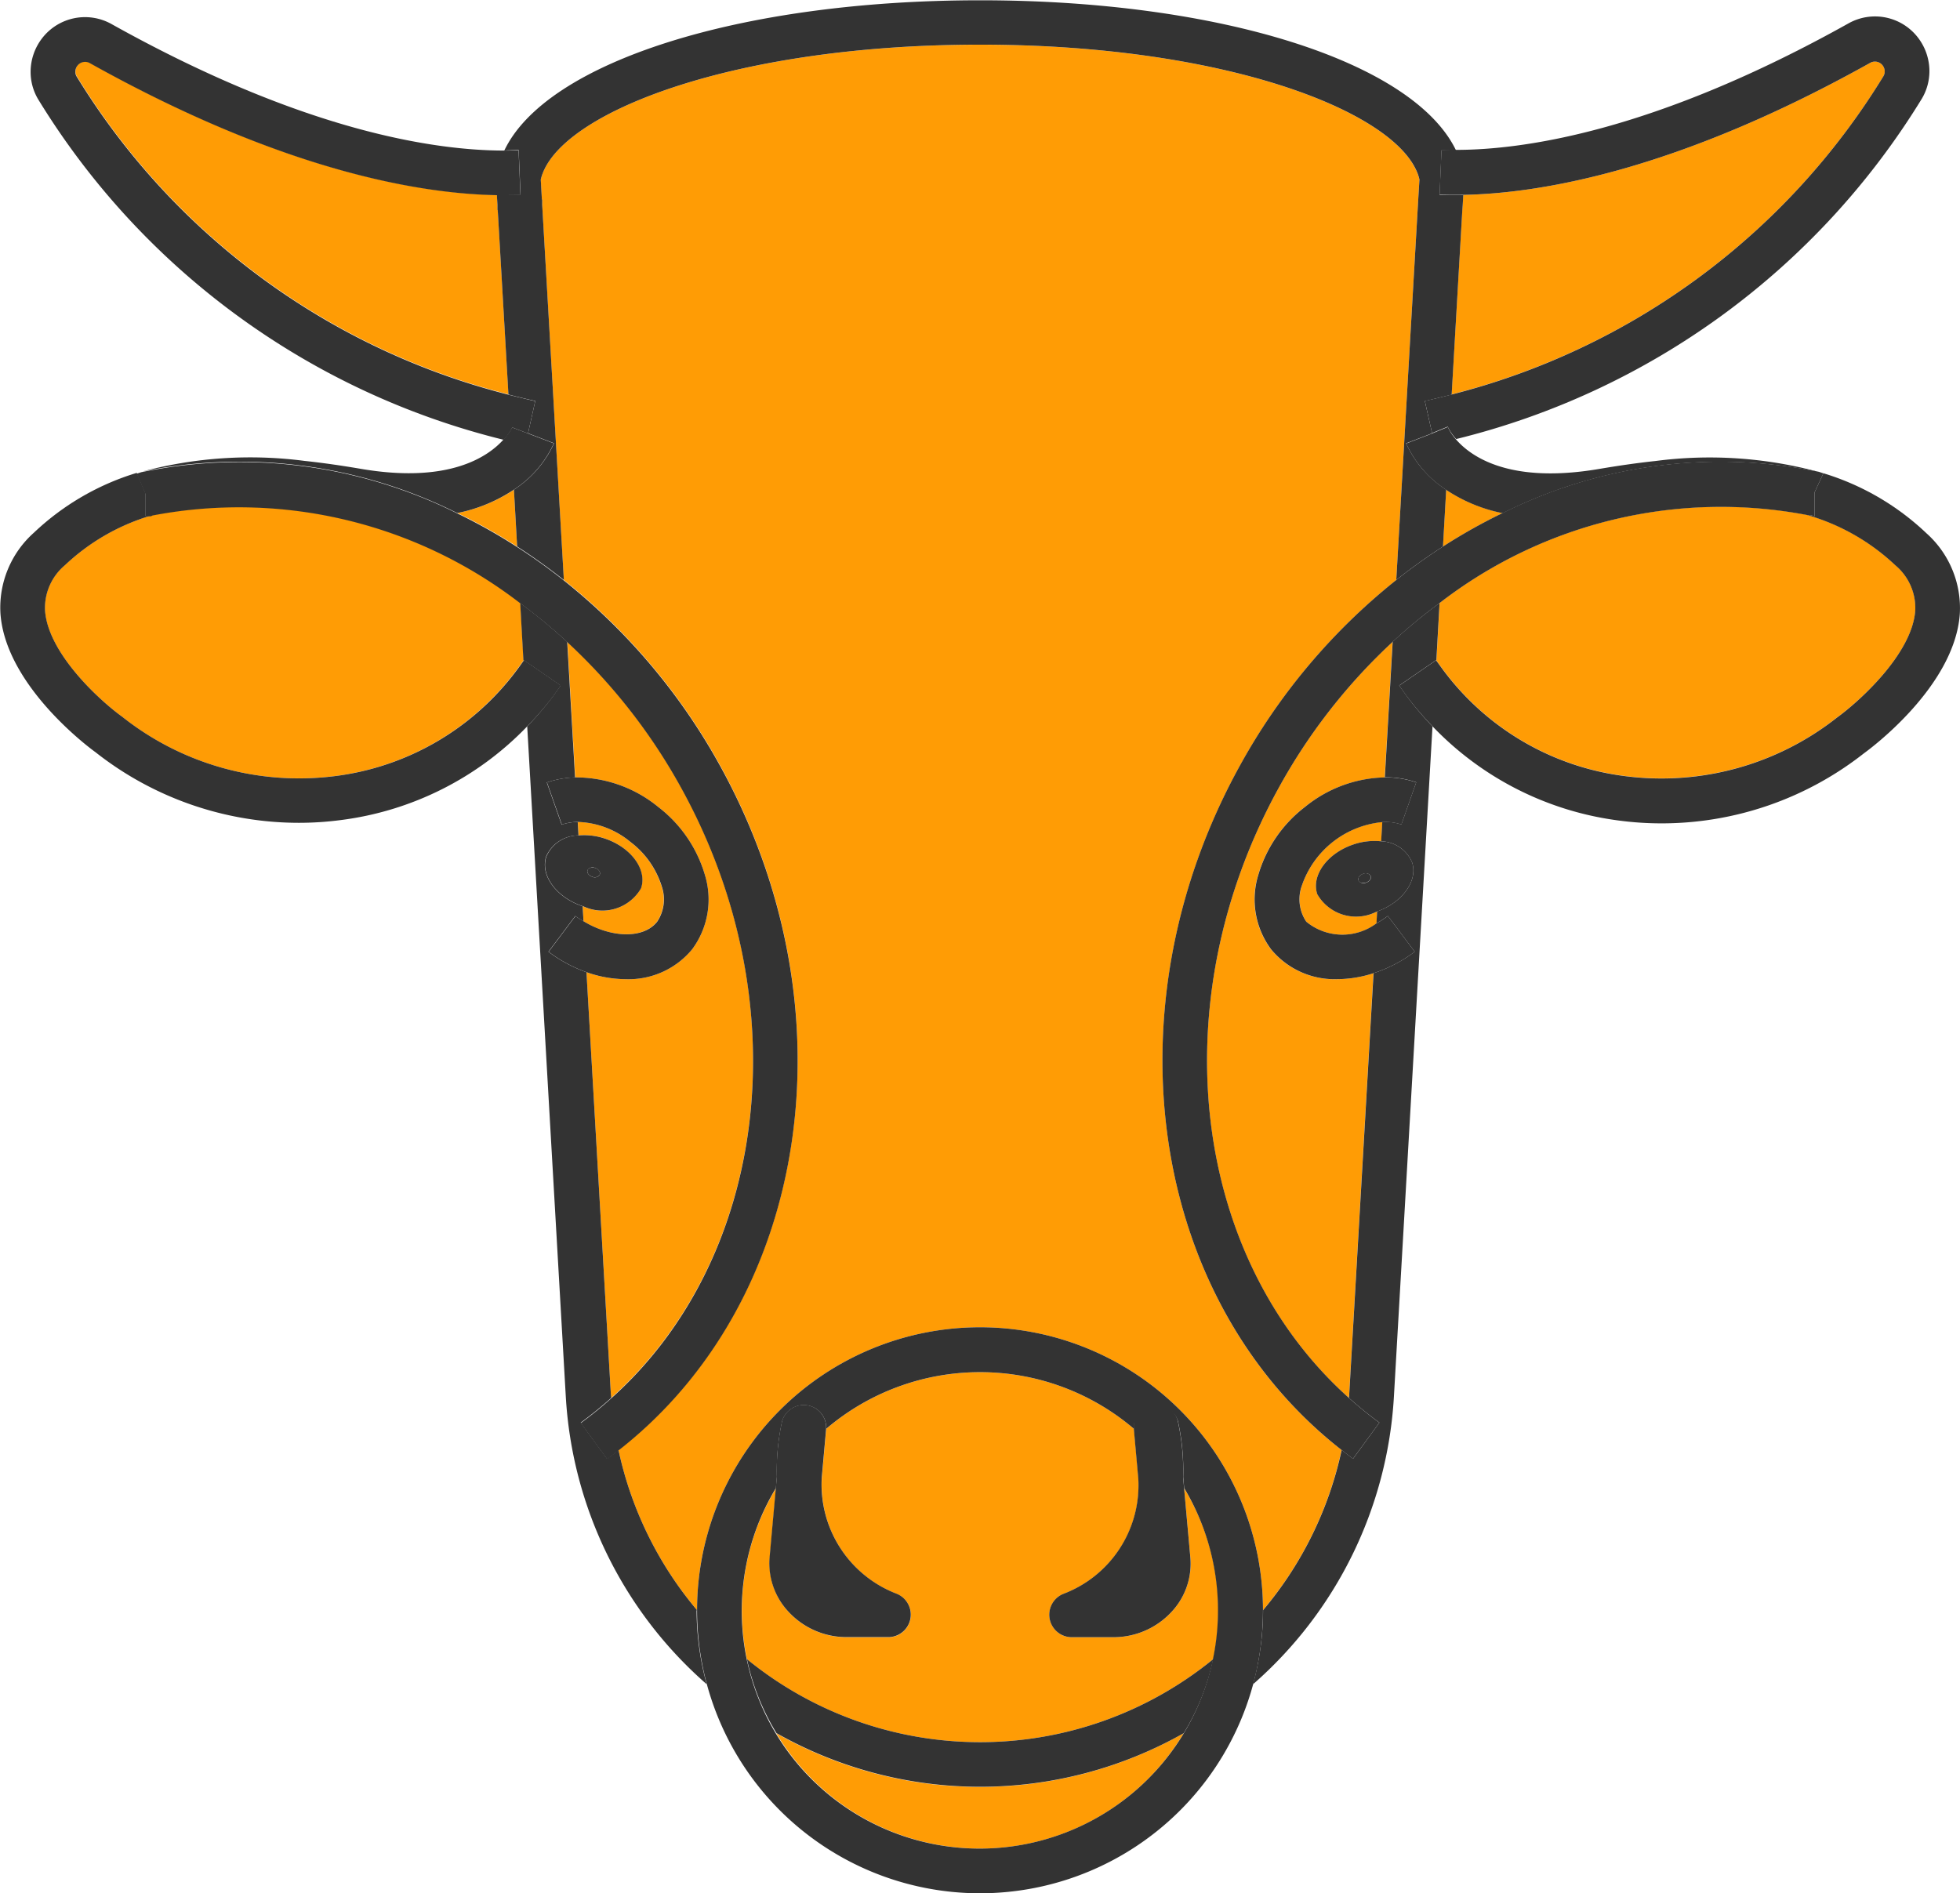 <svg xmlns="http://www.w3.org/2000/svg" width="60.955" height="58.892" viewBox="0 0 60.955 58.892"><defs><style>.a{fill:#FF9C05;}.b{fill:#333;}</style></defs><g transform="translate(-310.521 -238.724)"><g transform="translate(14195.137 5226.963)"><path class="a" d="M4232.666,322.436l-.1,1.791c.071.1.145.2.218.3a8.347,8.347,0,0,0,5.668,3.294,8.813,8.813,0,0,0,6.577-1.827c.662-.478,2.334-1.965,2.43-3.321a1.73,1.73,0,0,0-.617-1.41,6.674,6.674,0,0,0-2.746-1.567A14.3,14.3,0,0,0,4232.666,322.436Z" transform="translate(-18072.51 -5291.92)"/><path class="a" d="M4212.62,337.111c-3.67,6.684-2.685,14.6,2.191,18.961,0-.042.008-.083.011-.125l.755-13.086a3.68,3.68,0,0,1-1.125.186,2.558,2.558,0,0,1-2.06-.925,2.6,2.6,0,0,1-.4-2.319,4.127,4.127,0,0,1,1.452-2.113,4.061,4.061,0,0,1,2.483-.918l.244-4.218A18.008,18.008,0,0,0,4212.62,337.111Z" transform="translate(-18057.479 -5300.828)"/><path class="a" d="M4219.4,351.99a1.253,1.253,0,0,0,.148,1.093,1.77,1.77,0,0,0,2.183.051l.021-.37c-.012,0-.021.01-.034.014a1.392,1.392,0,0,1-1.828-.551c-.2-.578.307-1.272,1.119-1.546a2.019,2.019,0,0,1,.868-.1l.034-.6a2.944,2.944,0,0,0-2.512,2.005Z" transform="translate(-18063.537 -5312.651)"/><path class="a" d="M4167.716,297.287a19.243,19.243,0,0,1,4.882-5.811l.675-11.687.01-.175.035-.593a1.206,1.206,0,0,0-.069-.218c-.788-1.958-6.088-3.979-13.594-3.979s-12.807,2.021-13.593,3.975a1.3,1.3,0,0,0-.07.224l.034.607.01.021v.157l.674,11.668a19.227,19.227,0,0,1,4.883,5.809c4.152,7.56,2.766,16.6-3.183,21.251a11.455,11.455,0,0,0,2.443,4.983,8.8,8.8,0,0,1,17.6,0,11.455,11.455,0,0,0,2.443-4.983C4164.95,313.888,4163.565,304.846,4167.716,297.287Z" transform="translate(-18013.791 -5261.673)"/><path class="a" d="M4247.473,276.911a.282.282,0,0,0,.041-.147.316.316,0,0,0-.066-.192.3.3,0,0,0-.386-.077c-6.057,3.383-10.32,4.064-12.655,4.106l-.018.306h0l-.015.2-.329,5.7A22.126,22.126,0,0,0,4247.473,276.911Z" transform="translate(-18073.516 -5262.779)"/><path class="a" d="M4152.128,337.111a18,18,0,0,0-3.553-4.557l.244,4.216a4.048,4.048,0,0,1,2.582.921,4.118,4.118,0,0,1,1.45,2.112,2.6,2.6,0,0,1-.4,2.319,2.56,2.56,0,0,1-2.06.925,3.7,3.7,0,0,1-1.223-.217l.758,13.117c0,.042.007.083.011.125C4154.814,351.706,4155.8,343.794,4152.128,337.111Z" transform="translate(-18015.545 -5300.828)"/><path class="a" d="M4152.042,353.068a1.248,1.248,0,0,0,.147-1.093,2.763,2.763,0,0,0-.97-1.386,2.7,2.7,0,0,0-1.639-.626l.024.418a2.017,2.017,0,0,1,.822.1c.813.275,1.315.968,1.12,1.546a1.386,1.386,0,0,1-1.814.554l.027.473C4150.623,353.577,4151.621,353.6,4152.042,353.068Z" transform="translate(-18016.227 -5312.636)"/><path class="a" d="M4114.14,281.064v-.157l-.018-.306c-2.334-.041-6.6-.722-12.653-4.106a.3.3,0,0,0-.387.077.314.314,0,0,0-.066.192.278.278,0,0,0,.038.142,22.129,22.129,0,0,0,13.428,9.9l-.332-5.725Z" transform="translate(-17983.285 -5262.779)"/><path class="a" d="M4137.939,318.576a17.429,17.429,0,0,1,1.858,1.044l-.1-1.768A4.894,4.894,0,0,1,4137.939,318.576Z" transform="translate(-18008.33 -5290.857)"/><path class="a" d="M4233.3,317.855l-.1,1.766a17.439,17.439,0,0,1,1.856-1.043A4.889,4.889,0,0,1,4233.3,317.855Z" transform="translate(-18072.941 -5290.859)"/><path class="a" d="M4180.091,412.088a7.428,7.428,0,0,0,.157-1.517,7.353,7.353,0,0,0-1.063-3.8l.194,2.153a2.192,2.192,0,0,1-.582,1.69,2.453,2.453,0,0,1-1.808.792l-1.321,0h0a.7.7,0,0,1-.235-1.35,3.614,3.614,0,0,0,2.331-3.576l-.14-1.557a7.379,7.379,0,0,0-9.569,0l-.136,1.512a3.637,3.637,0,0,0,2.326,3.621.7.7,0,0,1-.235,1.35h0l-1.321,0a2.457,2.457,0,0,1-1.809-.792,2.2,2.2,0,0,1-.581-1.69l.194-2.153a7.355,7.355,0,0,0-1.062,3.8,7.431,7.431,0,0,0,.157,1.517,11.471,11.471,0,0,0,14.5,0Z" transform="translate(-18026.975 -5348.718)"/><path class="a" d="M4175.1,439.74a12.822,12.822,0,0,1-6.336-1.67,7.389,7.389,0,0,0,12.672,0A12.826,12.826,0,0,1,4175.1,439.74Z" transform="translate(-18029.24 -5372.396)"/><path class="a" d="M4101.433,319.695l-.014,0-.062.029h-.031a6.66,6.66,0,0,0-2.651,1.537,1.732,1.732,0,0,0-.616,1.412c.1,1.363,1.767,2.844,2.4,3.3a8.844,8.844,0,0,0,6.6,1.848,8.344,8.344,0,0,0,5.668-3.3c.073-.1.146-.2.217-.3l-.1-1.792A14.31,14.31,0,0,0,4101.433,319.695Z" transform="translate(-17981.277 -5291.918)"/><path class="b" d="M4142.426,275.167l.059,1.39c-.217.009-.467.011-.737.006l.018.306v.157l.01.022.332,5.725q.41.108.835.2l-.225,1.007.809.31a3.41,3.41,0,0,1-1.248,1.444l.1,1.768q.746.481,1.453,1.041l-.674-11.668v-.157l-.01-.021-.034-.607a1.252,1.252,0,0,1,.07-.224c.787-1.955,6.086-3.975,13.593-3.975s12.806,2.021,13.595,3.979a1.243,1.243,0,0,1,.068.218l-.036.593-.01.175-.675,11.687q.705-.56,1.453-1.041l.1-1.766a3.4,3.4,0,0,1-1.247-1.445l.649-.249.159-.064-.225-1q.425-.1.834-.2l.329-5.7.015-.2h0l.018-.306c-.269,0-.519,0-.736-.006l.059-1.39c.138.006.292.008.453.008-1.323-2.76-7.345-4.673-14.8-4.673s-13.488,1.916-14.8,4.673C4142.135,275.175,4142.288,275.173,4142.426,275.167Z" transform="translate(-18010.912 -5258.741)"/><path class="b" d="M4149.525,360.126a11.46,11.46,0,0,1-2.443-4.983c-.117.092-.233.185-.354.273l-.821-1.124c.331-.242.646-.5.948-.769,0-.042-.008-.083-.011-.125l-.758-13.117a4.4,4.4,0,0,1-1.183-.637l.835-1.112a3.045,3.045,0,0,0,.256.166l-.028-.473-.013,0c-.812-.274-1.315-.968-1.12-1.546a1.094,1.094,0,0,1,1.005-.652l-.024-.418a1.526,1.526,0,0,0-.5.083l-.462-1.312a2.9,2.9,0,0,1,.879-.157l-.244-4.216a17.058,17.058,0,0,0-1.462-1.209l.1,1.792.01-.014,1.146.788c-.084.123-.171.242-.257.359a9.988,9.988,0,0,1-.781.911l1.2,20.846a12.858,12.858,0,0,0,4.382,8.949,8.751,8.751,0,0,1-.314-2.3Z" transform="translate(-18012.463 -5298.279)"/><path class="b" d="M4179.506,433.211a7.36,7.36,0,0,0,.917-2.305,11.47,11.47,0,0,1-14.5,0,7.335,7.335,0,0,0,.917,2.3,12.857,12.857,0,0,0,12.671,0Z" transform="translate(-18027.309 -5367.536)"/><path class="b" d="M4219.642,331.723c-.087-.118-.174-.238-.259-.361l1.146-.788.009.013.1-1.791A17.058,17.058,0,0,0,4219.18,330l-.244,4.218a2.926,2.926,0,0,1,.976.155l-.462,1.312a1.585,1.585,0,0,0-.594-.076l-.035.6a1.077,1.077,0,0,1,.96.65c.193.57-.293,1.25-1.085,1.532l-.021.37a3.185,3.185,0,0,0,.355-.23l.835,1.112a4.366,4.366,0,0,1-1.28.668l-.756,13.086c0,.042-.007.083-.01.125.3.27.617.527.948.769l-.82,1.124c-.121-.088-.237-.181-.354-.273a11.456,11.456,0,0,1-2.444,4.983v.006a8.753,8.753,0,0,1-.314,2.3,12.864,12.864,0,0,0,4.383-8.949l1.2-20.847A9.78,9.78,0,0,1,4219.642,331.723Z" transform="translate(-18060.484 -5298.279)"/><path class="b" d="M4178.707,407.633a8.8,8.8,0,0,0-17.6,0v.006a8.8,8.8,0,0,0,17.6,0Zm-8.8,7.416a7.395,7.395,0,0,1-6.348-11.213l.031-.348a7.178,7.178,0,0,1,.163-1.733.7.7,0,0,1,1.371.217l0,.019a7.379,7.379,0,0,1,9.569,0l0-.019a.7.7,0,0,1,1.37-.217,7.094,7.094,0,0,1,.163,1.735l.031.346a7.41,7.41,0,0,1-6.347,11.213Z" transform="translate(-18024.045 -5345.787)"/><path class="b" d="M4168.69,412.687a2.454,2.454,0,0,0,1.809.792l1.321,0h0a.7.7,0,0,0,.234-1.35,3.638,3.638,0,0,1-2.326-3.621l.136-1.512,0-.019a.7.7,0,0,0-1.371-.218,7.154,7.154,0,0,0-.163,1.733l-.031.348-.194,2.153A2.2,2.2,0,0,0,4168.69,412.687Z" transform="translate(-18028.787 -5350.795)"/><path class="b" d="M4195.551,412.132a.7.7,0,0,0,.235,1.35h0l1.322,0a2.455,2.455,0,0,0,1.808-.792,2.193,2.193,0,0,0,.581-1.69l-.194-2.153-.031-.346a7.093,7.093,0,0,0-.163-1.735.695.695,0,0,0-1.37.217l0,.019.14,1.557A3.613,3.613,0,0,1,4195.551,412.132Z" transform="translate(-18047.094 -5350.795)"/><path class="b" d="M4231.971,276.269l-.059,1.39c.218.009.468.011.737.006,2.334-.042,6.6-.722,12.655-4.106a.3.3,0,0,1,.385.077.307.307,0,0,1,.066.192.285.285,0,0,1-.04.147,22.126,22.126,0,0,1-13.427,9.9q-.41.107-.834.2l.225,1,.486-.2a1.616,1.616,0,0,0,.263.386,23.568,23.568,0,0,0,14.485-10.592,1.675,1.675,0,0,0,.233-.853,1.715,1.715,0,0,0-.359-1.046,1.684,1.684,0,0,0-2.163-.436c-6,3.351-10.083,3.932-12.2,3.932C4232.263,276.277,4232.11,276.275,4231.971,276.269Z" transform="translate(-18071.758 -5259.843)"/><path class="b" d="M4111.669,284.9l.49.188.225-1.007c-.283-.063-.562-.131-.836-.2a22.126,22.126,0,0,1-13.428-9.9.278.278,0,0,1-.038-.142.314.314,0,0,1,.066-.192.3.3,0,0,1,.387-.077c6.056,3.383,10.319,4.064,12.653,4.106.269,0,.519,0,.737-.006l-.059-1.39c-.138.006-.291.008-.452.008-2.117,0-6.2-.581-12.2-3.931a1.685,1.685,0,0,0-2.164.436,1.714,1.714,0,0,0-.359,1.046,1.662,1.662,0,0,0,.23.847,23.566,23.566,0,0,0,14.485,10.6A1.664,1.664,0,0,0,4111.669,284.9Z" transform="translate(-17980.355 -5259.844)"/><path class="b" d="M4151.113,351.006a2.6,2.6,0,0,0,.4-2.319,4.124,4.124,0,0,0-1.45-2.112,4.048,4.048,0,0,0-2.582-.921,2.9,2.9,0,0,0-.879.157l.462,1.312a1.527,1.527,0,0,1,.5-.083,2.7,2.7,0,0,1,1.639.626,2.761,2.761,0,0,1,.971,1.386,1.248,1.248,0,0,1-.147,1.093c-.421.533-1.419.509-2.283-.013-.086-.052-.173-.1-.256-.166l-.835,1.112a4.4,4.4,0,0,0,1.183.637,3.7,3.7,0,0,0,1.223.216A2.56,2.56,0,0,0,4151.113,351.006Z" transform="translate(-18014.207 -5309.712)"/><path class="b" d="M4215.124,348.693a2.6,2.6,0,0,0,.4,2.319,2.557,2.557,0,0,0,2.06.925,3.681,3.681,0,0,0,1.125-.186,4.367,4.367,0,0,0,1.28-.668l-.835-1.112a3.061,3.061,0,0,1-.356.23,1.768,1.768,0,0,1-2.182-.051,1.248,1.248,0,0,1-.148-1.093,2.941,2.941,0,0,1,2.512-2.005,1.588,1.588,0,0,1,.594.076l.461-1.312a2.929,2.929,0,0,0-.976-.155,4.059,4.059,0,0,0-2.482.918A4.124,4.124,0,0,0,4215.124,348.693Z" transform="translate(-18060.607 -5309.719)"/><path class="b" d="M4117.3,314.483a4.894,4.894,0,0,0,1.756-.724,3.409,3.409,0,0,0,1.249-1.444l-.809-.31-.49-.188a1.644,1.644,0,0,1-.263.375c-.472.53-1.686,1.385-4.436.916-.637-.109-1.215-.19-1.766-.249a13.02,13.02,0,0,0-5.031.332A15.109,15.109,0,0,1,4117.3,314.483Z" transform="translate(-17987.697 -5286.763)"/><path class="b" d="M4108.519,320.28l-.007,0,.014,0Z" transform="translate(-17988.371 -5292.502)"/><path class="b" d="M4110.918,323.205c.086-.117.173-.236.257-.359l-1.146-.788-.01.014c-.071.1-.145.205-.217.3a8.346,8.346,0,0,1-5.669,3.295,8.845,8.845,0,0,1-6.6-1.848c-.635-.455-2.3-1.936-2.4-3.3a1.732,1.732,0,0,1,.616-1.412,6.658,6.658,0,0,1,2.651-1.537l-.143,0v-.7l-.271-.637.019-.006a8.03,8.03,0,0,0-3.219,1.867,3.119,3.119,0,0,0-1.04,2.515c.163,2.286,2.864,4.247,2.951,4.309a10.218,10.218,0,0,0,6.33,2.2,10.053,10.053,0,0,0,1.292-.084,9.736,9.736,0,0,0,5.824-2.932A10.069,10.069,0,0,0,4110.918,323.205Z" transform="translate(-17978.348 -5289.763)"/><path class="b" d="M4107.207,316.11v.7l.143,0h.031l.063-.029.006,0h.008a14.309,14.309,0,0,1,11.414,2.74,17.135,17.135,0,0,1,1.462,1.209,18,18,0,0,1,3.552,4.557c3.671,6.684,2.687,14.595-2.191,18.961-.3.27-.616.527-.947.769l.82,1.124c.122-.088.236-.181.354-.273,5.949-4.649,7.334-13.691,3.183-21.251a19.218,19.218,0,0,0-4.882-5.809q-.705-.56-1.453-1.041a17.471,17.471,0,0,0-1.857-1.044,15.11,15.11,0,0,0-9.789-1.293l-.044.009-.125.041-.018.006Z" transform="translate(-17987.303 -5288.99)"/><path class="b" d="M4242.115,316.206l.051.017-.271.587v.745l-.167-.037,0,.015-.067-.013a6.68,6.68,0,0,1,2.746,1.567,1.73,1.73,0,0,1,.616,1.41c-.1,1.357-1.768,2.843-2.429,3.321a8.814,8.814,0,0,1-6.578,1.827,8.349,8.349,0,0,1-5.668-3.294c-.073-.1-.146-.2-.218-.3l-.009-.013-1.146.788c.084.124.171.244.258.361a9.858,9.858,0,0,0,.779.908,9.733,9.733,0,0,0,5.824,2.933,9.985,9.985,0,0,0,1.294.084,10.177,10.177,0,0,0,6.3-2.181c.115-.082,2.815-2.043,2.979-4.33a3.12,3.12,0,0,0-1.04-2.515A8.04,8.04,0,0,0,4242.115,316.206Z" transform="translate(-18070.076 -5289.74)"/><path class="b" d="M4230.935,311.784l-.486.2-.159.064-.649.249a3.393,3.393,0,0,0,1.247,1.445,4.891,4.891,0,0,0,1.755.723,15.109,15.109,0,0,1,9.8-1.29,12.991,12.991,0,0,0-5.044-.334c-.552.059-1.129.141-1.766.249-2.77.47-3.971-.379-4.439-.915A1.633,1.633,0,0,1,4230.935,311.784Z" transform="translate(-18070.525 -5286.741)"/><path class="b" d="M4216.667,316.708a17.445,17.445,0,0,0-1.856,1.043q-.746.481-1.452,1.041a19.244,19.244,0,0,0-4.883,5.811c-4.15,7.559-2.765,16.6,3.184,21.25.117.092.233.185.354.273l.821-1.124c-.332-.242-.646-.5-.948-.769-4.877-4.365-5.862-12.277-2.191-18.961a18.005,18.005,0,0,1,3.552-4.557,17.129,17.129,0,0,1,1.462-1.209,14.3,14.3,0,0,1,11.427-2.736l.068.013,0-.015.167.037v-.745l.271-.587-.051-.017-.091-.031-.032-.006A15.11,15.11,0,0,0,4216.667,316.708Z" transform="translate(-18054.553 -5288.989)"/><path class="b" d="M4225.168,354.95c-.105.036-.171.126-.146.2s.132.108.238.072.171-.126.146-.2A.181.181,0,0,0,4225.168,354.95Z" transform="translate(-18067.393 -5316.009)"/><path class="b" d="M4222.081,351.914c-.813.275-1.314.968-1.119,1.546a1.391,1.391,0,0,0,1.827.551c.013,0,.022-.01.034-.014.792-.283,1.278-.963,1.086-1.533a1.079,1.079,0,0,0-.96-.65A2.017,2.017,0,0,0,4222.081,351.914Zm.4,1.185a.181.181,0,0,1-.239-.072c-.025-.075.041-.166.146-.2a.182.182,0,0,1,.239.072C4222.653,352.973,4222.588,353.063,4222.482,353.1Z" transform="translate(-18064.611 -5313.884)"/><path class="b" d="M4150.887,354.58c.025-.075-.04-.166-.146-.2s-.213,0-.238.072.04.166.146.2A.182.182,0,0,0,4150.887,354.58Z" transform="translate(-18016.848 -5315.621)"/><path class="b" d="M4149.39,352.893c.2-.578-.307-1.272-1.12-1.546a2.015,2.015,0,0,0-.822-.1,1.093,1.093,0,0,0-1,.652c-.2.578.306,1.272,1.119,1.546l.013,0A1.388,1.388,0,0,0,4149.39,352.893Zm-1.52-.361c-.105-.036-.171-.126-.146-.2a.182.182,0,0,1,.239-.072c.106.036.171.126.146.2A.182.182,0,0,1,4147.87,352.532Z" transform="translate(-18014.07 -5313.5)"/></g></g></svg>